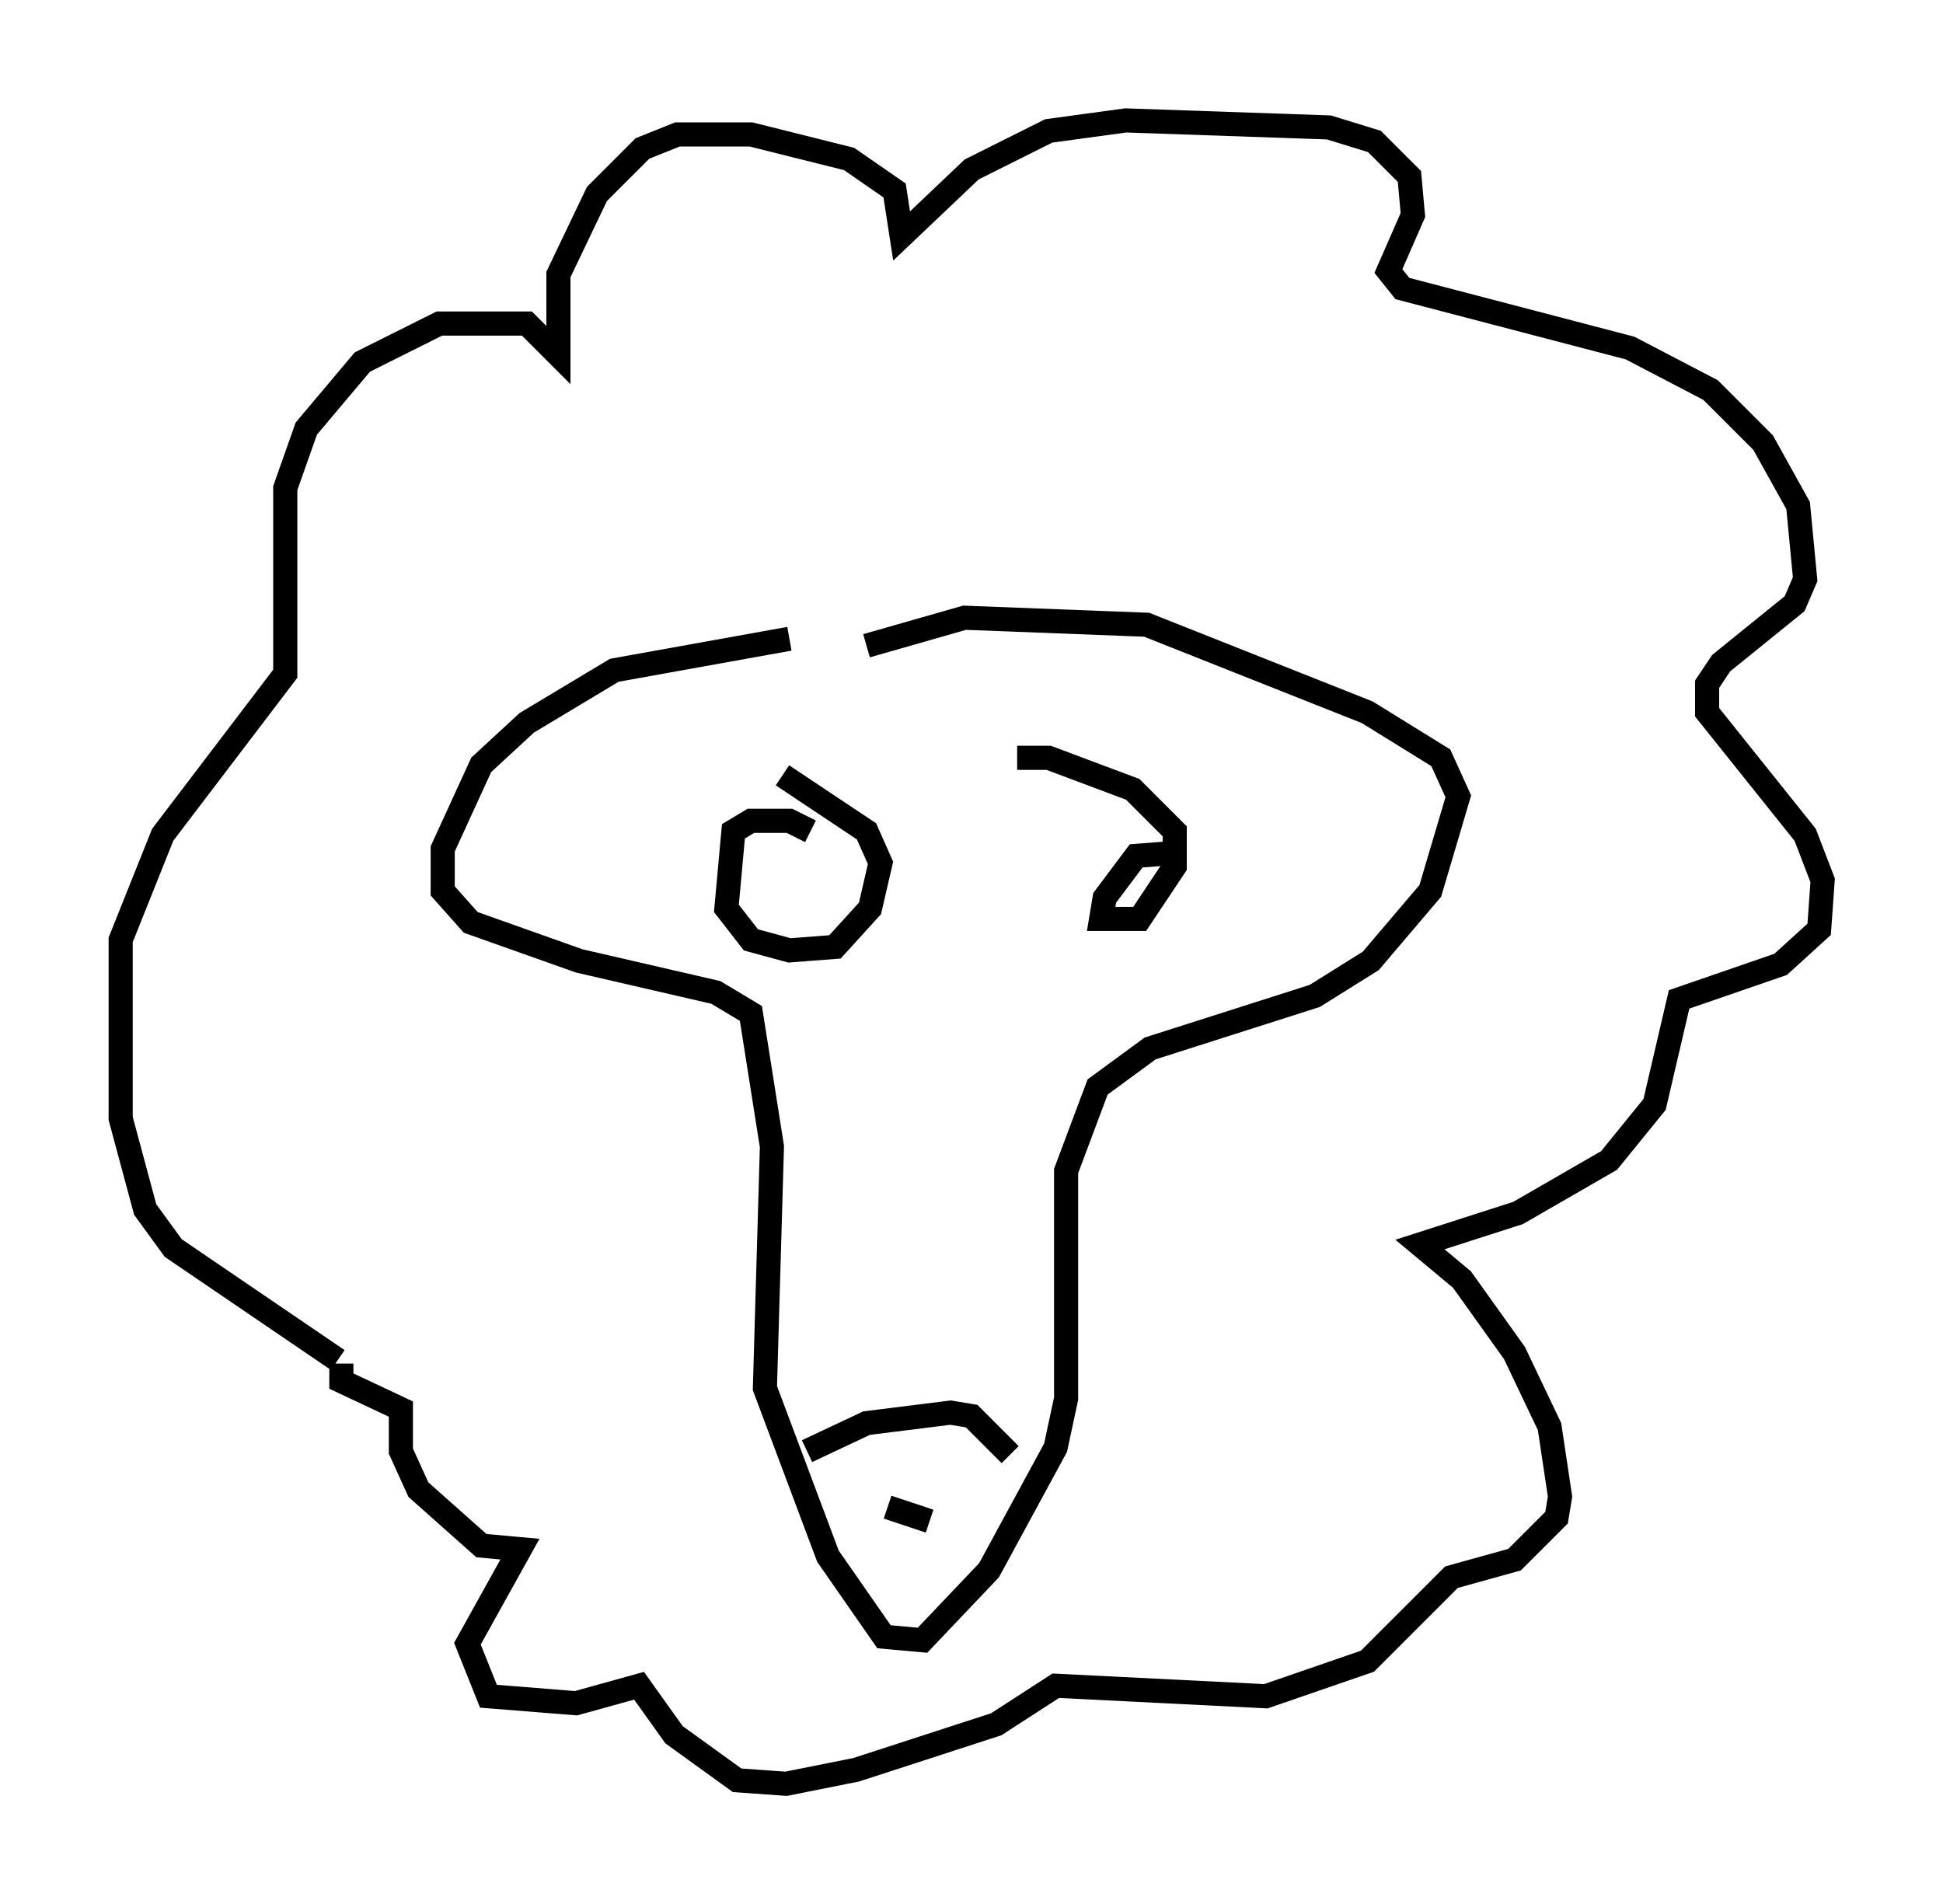 <?xml version="1.0" encoding="utf-8" ?>
<svg baseProfile="full" height="78.994" version="1.1" width="80.592" xmlns="http://www.w3.org/2000/svg" xmlns:ev="http://www.w3.org/2001/xml-events" xmlns:xlink="http://www.w3.org/1999/xlink"><defs /><rect fill="white" height="78.994" width="80.592" x="0" y="0" /><path d="M38.989, 26.497 m-6.246, 0.0 l-7.263, 1.307 -3.631, 2.179 l-1.888, 1.743 -1.598, 3.486 l0.0, 1.743 1.162, 1.307 l4.503, 1.598 5.665, 1.307 l1.453, 0.872 0.872, 5.52 l-0.291, 10.022 2.615, 6.972 l2.324, 3.341 1.598, 0.145 l2.76, -2.905 2.76, -5.084 l0.436, -2.034 0.0, -9.441 l1.307, -3.486 2.179, -1.598 l6.827, -2.179 2.324, -1.453 l2.469, -2.905 1.162, -3.922 l-0.726, -1.598 -3.05, -1.888 l-9.151, -3.631 -7.553, -0.291 l-4.067, 1.162 m-2.324, 7.698 l-0.872, -0.436 -1.598, 0.0 l-0.726, 0.436 -0.291, 3.196 l1.017, 1.307 1.598, 0.436 l1.888, -0.145 1.453, -1.598 l0.436, -1.888 -0.581, -1.307 l-3.486, -2.324 m16.559, 3.196 l-1.888, 0.145 -1.307, 1.743 l-0.145, 0.872 1.598, 0.0 l1.453, -2.179 0.0, -1.453 l-1.743, -1.743 -3.486, -1.307 l-1.307, 0.0 m-8.715, 28.76 l2.469, -1.162 3.486, -0.436 l0.872, 0.145 1.598, 1.598 m-5.084, 3.05 l0.0, 0.0 m0.291, 0.0 l0.0, 0.0 m-0.291, -0.872 l1.743, 0.581 m-24.547, -6.682 l-6.827, -4.648 -1.162, -1.598 l-1.017, -3.777 0.0, -7.408 l1.743, -4.358 5.084, -6.682 l0.0, -7.698 0.872, -2.469 l2.324, -2.76 3.196, -1.598 l3.631, 0.0 1.307, 1.307 l0.0, -3.341 1.598, -3.341 l1.888, -1.888 1.453, -0.581 l3.05, 0.0 4.067, 1.017 l1.888, 1.307 0.291, 1.888 l2.905, -2.76 3.196, -1.598 l3.196, -0.436 8.425, 0.291 l1.888, 0.581 1.453, 1.453 l0.145, 1.598 -1.017, 2.324 l0.581, 0.726 9.441, 2.469 l3.341, 1.743 1.017, 1.017 l1.162, 1.162 1.453, 2.615 l0.291, 3.05 -0.436, 1.017 l-3.05, 2.469 -0.581, 0.872 l0.0, 1.162 4.067, 5.084 l0.726, 1.888 -0.145, 2.034 l-1.598, 1.453 -4.212, 1.453 l-1.017, 4.358 -1.888, 2.324 l-3.777, 2.179 -4.067, 1.307 l1.743, 1.453 2.179, 3.05 l1.453, 3.05 0.436, 2.905 l-0.145, 0.872 -1.743, 1.743 l-2.615, 0.726 -3.486, 3.486 l-4.212, 1.453 -8.715, -0.436 l-2.469, 1.598 -5.81, 1.888 l-2.905, 0.581 -2.034, -0.145 l-2.615, -1.888 -1.453, -2.034 l-2.615, 0.726 -3.631, -0.291 l-0.872, -2.179 2.179, -3.922 l-1.598, -0.145 -2.615, -2.324 l-0.726, -1.598 0.0, -1.743 l-2.469, -1.162 0.0, -0.726 " fill="none" stroke="black" stroke-width="1" /></svg>